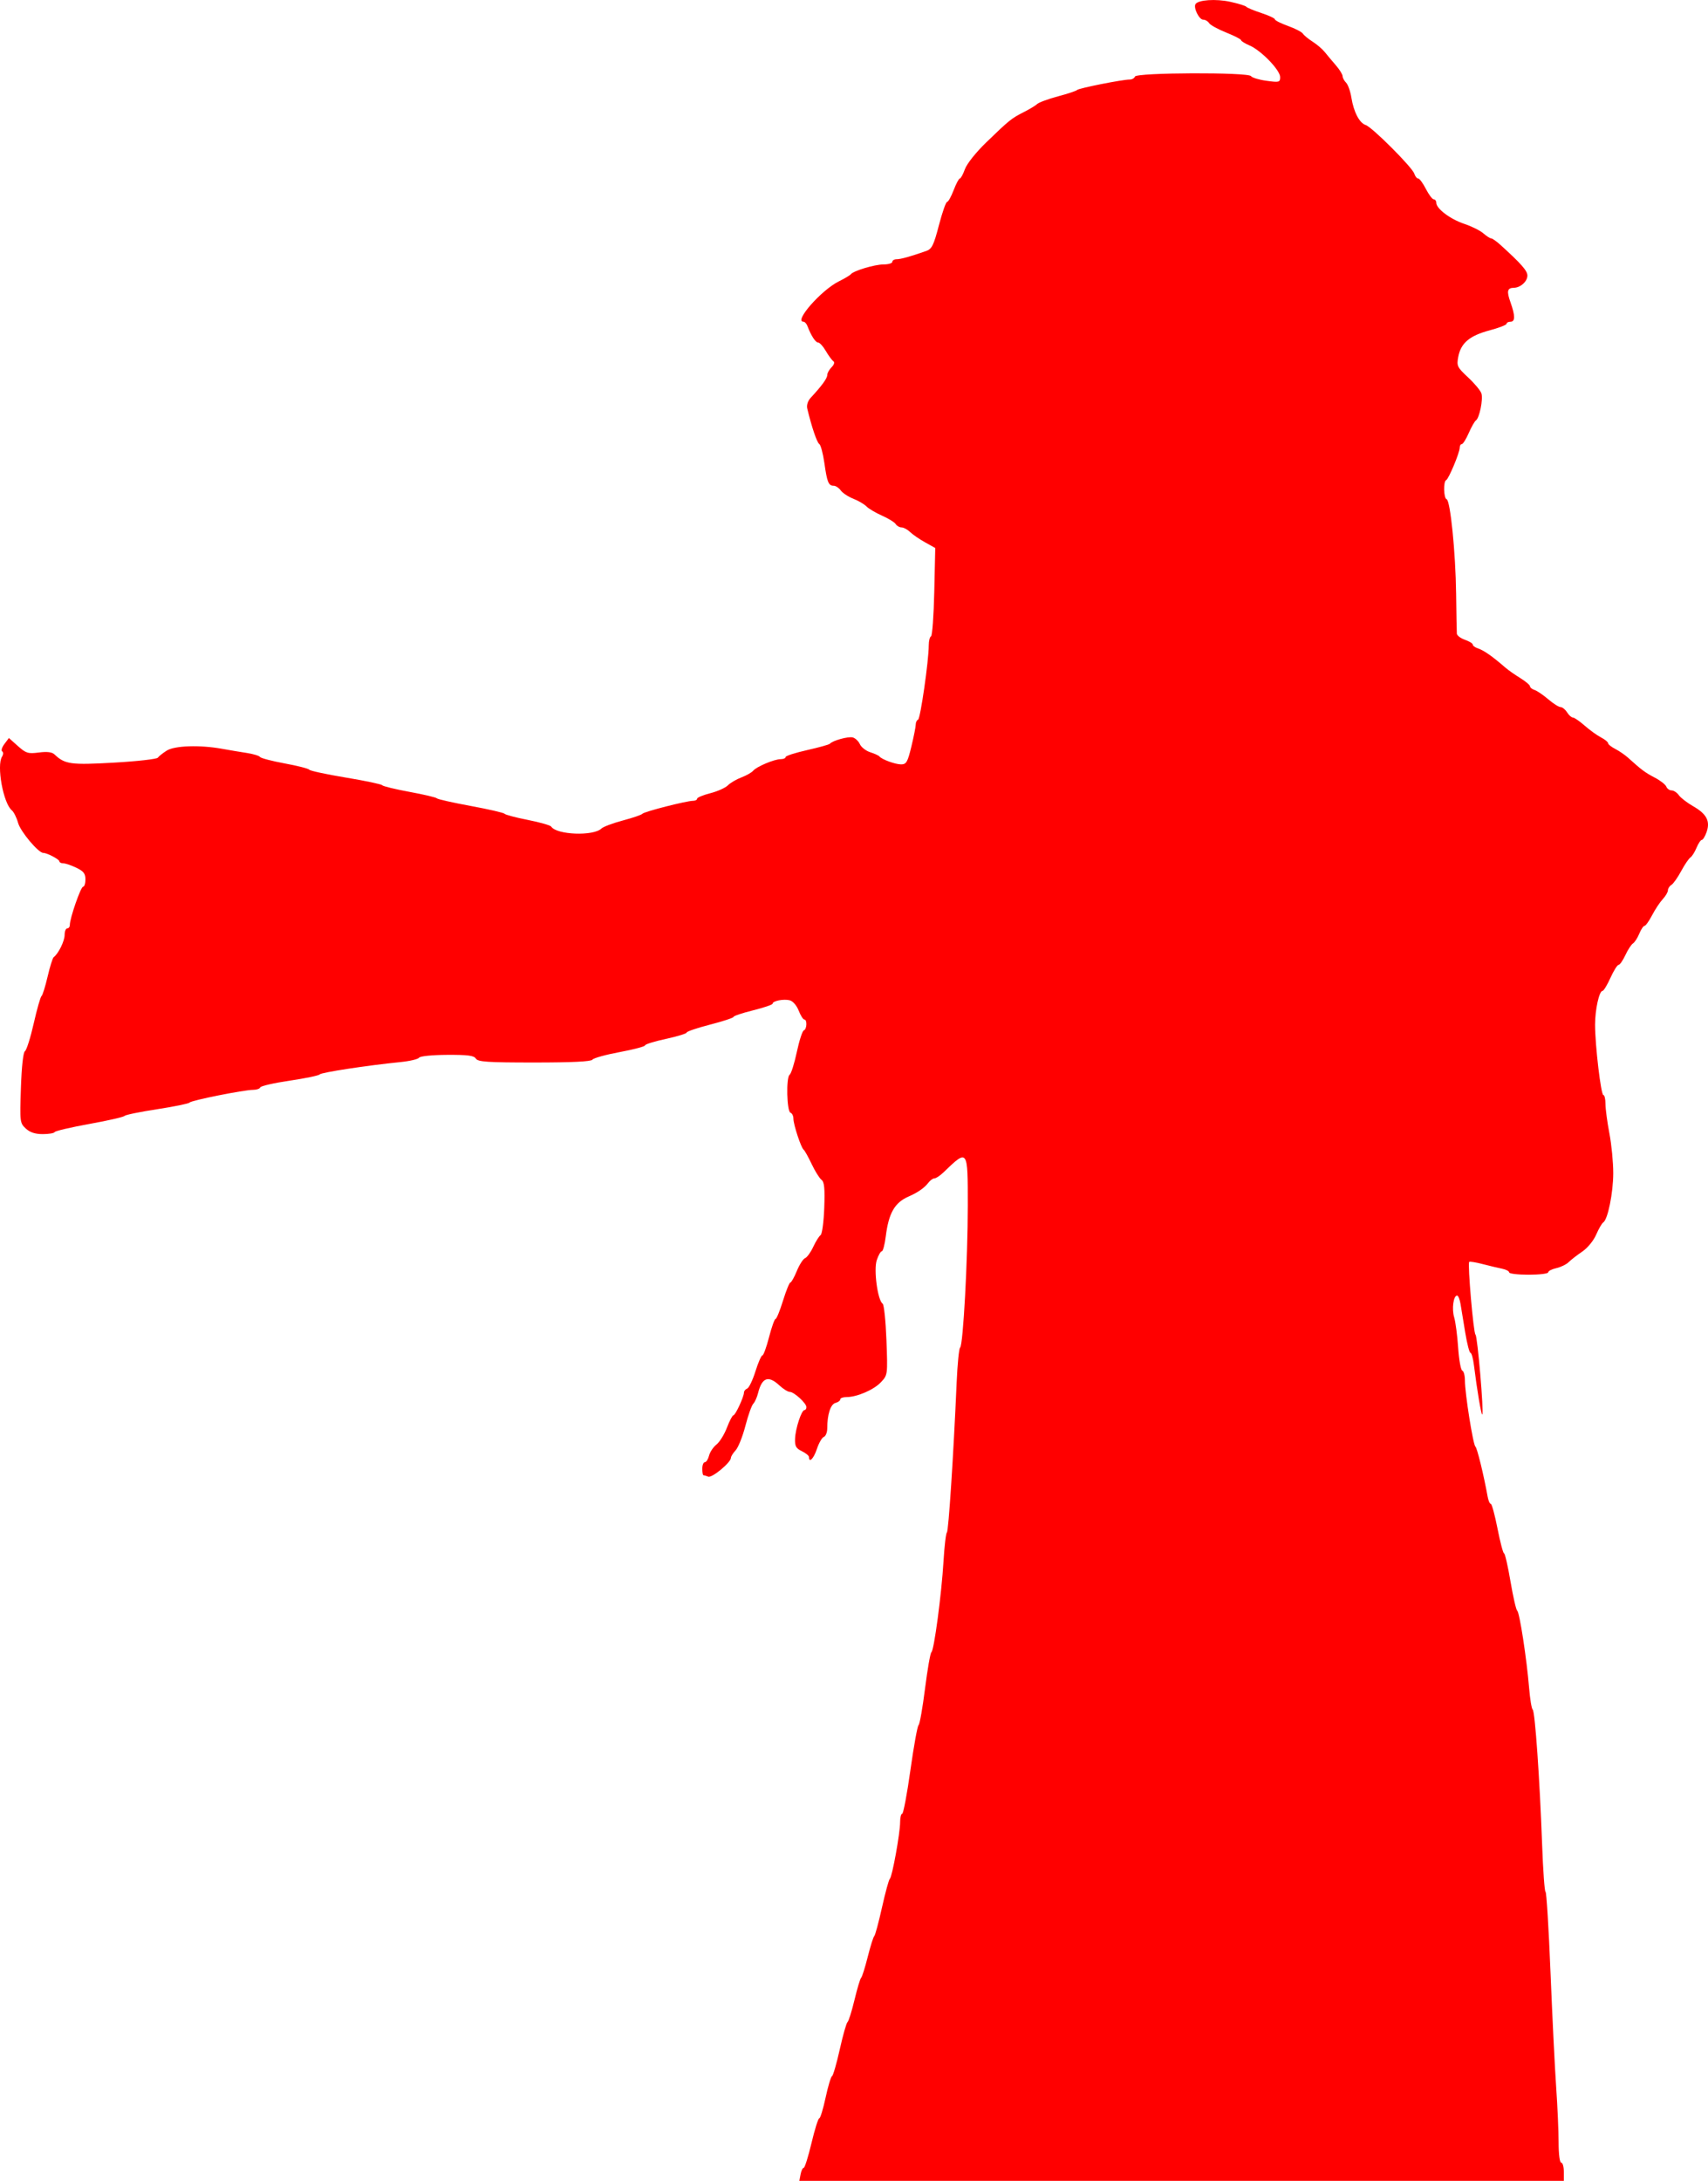 <?xml version="1.0" encoding="UTF-8" standalone="no"?>
<!-- Created with Inkscape (http://www.inkscape.org/) -->

<svg
   xmlns:dc="http://purl.org/dc/elements/1.1/"
   xmlns:cc="http://creativecommons.org/ns#"
   xmlns:rdf="http://www.w3.org/1999/02/22-rdf-syntax-ns#"
   xmlns:svg="http://www.w3.org/2000/svg"
   xmlns="http://www.w3.org/2000/svg"
   xmlns:sodipodi="http://sodipodi.sourceforge.net/DTD/sodipodi-0.dtd"
   xmlns:inkscape="http://www.inkscape.org/namespaces/inkscape"
   id="svg2"
   version="1.1"
   inkscape:version="0.48.4 r9939"
   width="535.522"
   height="683.494"
   sodipodi:docname="patchy.bmp">
  <defs
     id="defs6" />
  <sodipodi:namedview
     pagecolor="#ffffff"
     bordercolor="#666666"
     borderopacity="1"
     objecttolerance="10"
     gridtolerance="10"
     guidetolerance="10"
     inkscape:pageopacity="0"
     inkscape:pageshadow="2"
     inkscape:window-width="956"
     inkscape:window-height="1041"
     id="namedview4"
     showgrid="false"
     fit-margin-top="0"
     fit-margin-left="0"
     fit-margin-right="0"
     fit-margin-bottom="0"
     inkscape:zoom="1.2567773"
     inkscape:cx="267.76114"
     inkscape:cy="341.74709"
     inkscape:window-x="960"
     inkscape:window-y="18"
     inkscape:window-maximized="0"
     inkscape:current-layer="svg2" />
  <path
     style="fill:#ff0000"
     d="m 251.009,681.454 c 0.214,-1.122 0.658,-2.04 0.985,-2.04 0.327,0 1.424,-3.489 2.437,-7.753 1.013,-4.264 2.109,-7.753 2.435,-7.753 0.326,0 1.219,-2.911 1.983,-6.47 0.765,-3.558 1.67,-6.588 2.011,-6.733 0.341,-0.145 1.435,-3.916 2.431,-8.381 0.995,-4.465 2.09,-8.321 2.433,-8.569 0.343,-0.248 1.33,-3.388 2.193,-6.979 0.863,-3.591 1.803,-6.712 2.087,-6.937 0.285,-0.224 1.211,-3.162 2.058,-6.529 0.847,-3.366 1.771,-6.304 2.054,-6.529 0.282,-0.224 1.372,-4.264 2.422,-8.977 1.049,-4.713 2.156,-8.752 2.458,-8.977 0.72,-0.534 3.227,-14.332 3.225,-17.749 -8.1e-4,-1.459 0.293,-2.652 0.654,-2.652 0.361,0 1.519,-6.151 2.575,-13.669 1.056,-7.518 2.205,-13.859 2.554,-14.091 0.349,-0.232 1.259,-5.373 2.023,-11.425 0.764,-6.051 1.662,-11.186 1.997,-11.411 0.838,-0.562 3.182,-18.156 3.804,-28.562 0.282,-4.713 0.757,-8.752 1.057,-8.977 0.518,-0.388 2.059,-24.061 3.057,-46.924 0.254,-5.835 0.742,-10.792 1.084,-11.017 0.95,-0.624 2.412,-27.591 2.412,-44.503 0,-17.903 0.069,-17.81 -7.662,-10.377 -1.05,1.01 -2.306,1.836 -2.79,1.836 -0.484,0 -1.366,0.643 -1.959,1.428 -1.174,1.554 -3.299,3.03 -6.122,4.254 -4.389,1.902 -6.272,5.182 -7.19,12.529 -0.319,2.552 -0.876,4.639 -1.238,4.639 -0.362,0 -1.077,1.266 -1.587,2.814 -1.002,3.035 0.296,12.592 1.849,13.617 0.432,0.285 0.967,5.426 1.191,11.425 0.405,10.88 0.401,10.913 -1.724,13.185 -2.229,2.384 -7.512,4.659 -10.817,4.659 -1.066,0 -1.938,0.324 -1.938,0.721 0,0.396 -0.679,0.898 -1.508,1.115 -1.534,0.401 -2.572,3.618 -2.572,7.971 0,1.242 -0.479,2.443 -1.065,2.667 -0.586,0.225 -1.563,1.917 -2.171,3.76 -0.994,3.013 -2.477,4.557 -2.477,2.579 0,-0.424 -1.01,-1.26 -2.244,-1.856 -1.854,-0.896 -2.224,-1.578 -2.13,-3.921 0.13,-3.221 2.013,-8.957 2.942,-8.957 0.339,0 0.616,-0.417 0.616,-0.926 0,-1.232 -3.882,-4.786 -5.227,-4.786 -0.585,0 -2.054,-0.918 -3.264,-2.04 -3.461,-3.208 -5.441,-2.483 -6.678,2.445 -0.336,1.34 -1.014,2.838 -1.506,3.33 -0.492,0.492 -1.6,3.614 -2.462,6.937 -0.862,3.323 -2.234,6.758 -3.048,7.632 -0.815,0.874 -1.481,1.936 -1.481,2.36 0,1.455 -5.912,6.365 -7.11,5.905 -0.651,-0.25 -1.337,-0.454 -1.525,-0.454 -0.188,0 -0.341,-0.918 -0.341,-2.04 0,-1.122 0.36,-2.04 0.801,-2.04 0.44,0 1.032,-0.924 1.316,-2.053 0.283,-1.129 1.327,-2.692 2.32,-3.473 0.993,-0.781 2.47,-3.162 3.283,-5.292 0.813,-2.13 1.725,-3.872 2.027,-3.872 0.618,0 3.31,-5.794 3.31,-7.123 0,-0.474 0.459,-1.043 1.02,-1.264 0.561,-0.221 1.724,-2.647 2.585,-5.392 0.861,-2.745 1.84,-4.99 2.177,-4.99 0.337,0 1.275,-2.571 2.084,-5.712 0.809,-3.142 1.727,-5.712 2.039,-5.712 0.312,0 1.363,-2.571 2.335,-5.712 0.972,-3.142 2.013,-5.714 2.312,-5.716 0.299,-0.002 1.211,-1.624 2.025,-3.605 0.815,-1.981 1.98,-3.794 2.591,-4.028 0.61,-0.234 1.761,-1.825 2.557,-3.535 0.796,-1.71 1.834,-3.371 2.306,-3.691 0.472,-0.32 0.988,-4.153 1.147,-8.518 0.223,-6.135 0.027,-8.133 -0.863,-8.803 -0.633,-0.477 -2.023,-2.703 -3.088,-4.947 -1.065,-2.244 -2.194,-4.264 -2.509,-4.488 -0.8,-0.571 -3.213,-7.894 -3.213,-9.753 0,-0.845 -0.408,-1.671 -0.906,-1.837 -1.175,-0.392 -1.425,-11.12 -0.278,-11.901 0.471,-0.32 1.483,-3.52 2.249,-7.111 0.765,-3.591 1.757,-6.651 2.203,-6.801 0.969,-0.325 1.103,-3.4 0.148,-3.4 -0.365,0 -1.158,-1.26 -1.763,-2.8 -0.635,-1.619 -1.829,-2.984 -2.829,-3.235 -1.923,-0.483 -5.353,0.204 -5.353,1.071 0,0.307 -2.754,1.243 -6.12,2.082 -3.366,0.838 -6.12,1.761 -6.12,2.051 0,0.29 -3.305,1.379 -7.345,2.42 -4.04,1.041 -7.345,2.159 -7.345,2.483 0,0.324 -2.938,1.224 -6.529,2 -3.591,0.776 -6.529,1.689 -6.529,2.03 0,0.341 -3.58,1.287 -7.957,2.102 -4.376,0.815 -8.219,1.883 -8.539,2.372 -0.391,0.597 -6.38,0.89 -18.187,0.89 -14.747,0 -17.727,-0.198 -18.359,-1.221 -0.593,-0.959 -2.525,-1.211 -9.008,-1.174 -4.741,0.027 -8.488,0.407 -8.805,0.892 -0.303,0.465 -2.938,1.082 -5.856,1.372 -10.314,1.025 -24.895,3.254 -25.308,3.87 -0.23,0.343 -4.453,1.221 -9.385,1.951 -4.932,0.73 -9.089,1.676 -9.239,2.103 -0.15,0.426 -1.141,0.775 -2.203,0.775 -2.908,0 -19.485,3.313 -19.961,3.989 -0.228,0.324 -4.821,1.265 -10.207,2.091 -5.386,0.826 -9.976,1.771 -10.201,2.1 -0.224,0.329 -5.182,1.46 -11.017,2.513 -5.835,1.053 -10.731,2.199 -10.881,2.547 -0.15,0.348 -1.825,0.633 -3.722,0.633 -2.405,0 -4.022,-0.533 -5.339,-1.759 -1.833,-1.707 -1.877,-2.082 -1.516,-12.719 0.228,-6.712 0.72,-11.176 1.271,-11.516 0.495,-0.306 1.731,-4.222 2.747,-8.702 1.016,-4.481 2.114,-8.334 2.44,-8.564 0.326,-0.229 1.185,-2.97 1.909,-6.09 0.724,-3.12 1.587,-5.87 1.918,-6.111 1.456,-1.06 3.421,-5.045 3.421,-6.938 0,-1.138 0.367,-2.069 0.816,-2.069 0.449,0 0.816,-0.489 0.816,-1.087 0,-2.105 3.425,-11.97 4.156,-11.97 0.407,0 0.74,-1.034 0.74,-2.297 0,-1.826 -0.591,-2.579 -2.884,-3.672 -1.586,-0.756 -3.422,-1.375 -4.08,-1.375 -0.658,0 -1.199,-0.275 -1.203,-0.612 -0.006,-0.625 -3.869,-2.652 -5.053,-2.652 -1.543,0 -7.146,-6.675 -7.902,-9.414 -0.454,-1.646 -1.336,-3.414 -1.96,-3.929 -2.685,-2.219 -4.834,-14.028 -3.063,-16.829 0.431,-0.681 0.45,-1.395 0.044,-1.645 -0.394,-0.244 -0.082,-1.284 0.694,-2.313 l 1.411,-1.87 2.817,2.513 c 2.537,2.263 3.191,2.465 6.575,2.027 2.577,-0.333 4.116,-0.146 4.896,0.595 3.268,3.1 5.074,3.35 18.669,2.576 7.246,-0.412 13.427,-1.109 13.735,-1.55 0.308,-0.44 1.558,-1.434 2.776,-2.209 2.481,-1.578 10.387,-1.838 17.37,-0.572 2.244,0.407 5.733,0.993 7.753,1.301 2.02,0.308 3.877,0.87 4.127,1.248 0.25,0.378 3.739,1.292 7.753,2.031 4.014,0.739 7.484,1.626 7.71,1.971 0.227,0.346 5.368,1.45 11.425,2.454 6.057,1.004 11.197,2.086 11.421,2.406 0.224,0.319 4.08,1.256 8.569,2.082 4.488,0.826 8.344,1.735 8.569,2.02 0.224,0.285 4.998,1.362 10.609,2.394 5.61,1.032 10.384,2.132 10.609,2.444 0.224,0.312 3.508,1.181 7.297,1.932 3.789,0.75 7.094,1.69 7.345,2.089 1.635,2.601 13.259,3.055 15.747,0.615 0.566,-0.555 3.6,-1.694 6.742,-2.53 3.142,-0.836 5.896,-1.782 6.12,-2.102 0.449,-0.64 13.799,-4.054 15.854,-4.054 0.706,0 1.284,-0.298 1.284,-0.662 0,-0.364 1.859,-1.138 4.131,-1.72 2.272,-0.582 4.751,-1.69 5.508,-2.461 0.758,-0.771 2.663,-1.89 4.234,-2.486 1.571,-0.596 3.236,-1.54 3.701,-2.098 1.078,-1.295 6.637,-3.631 8.64,-3.631 0.843,0 1.532,-0.298 1.532,-0.662 0,-0.364 3.03,-1.343 6.733,-2.174 3.703,-0.832 6.916,-1.727 7.141,-1.99 0.848,-0.994 5.755,-2.354 7.164,-1.986 0.808,0.211 1.822,1.164 2.253,2.117 0.431,0.953 1.886,2.087 3.232,2.52 1.347,0.433 2.632,1.015 2.856,1.294 0.781,0.969 4.985,2.513 6.841,2.513 1.635,0 2.038,-0.703 3.226,-5.625 0.747,-3.094 1.358,-6.185 1.358,-6.869 0,-0.684 0.328,-1.366 0.729,-1.515 0.73,-0.272 3.351,-18.492 3.351,-23.293 0,-1.402 0.32,-2.672 0.71,-2.821 0.391,-0.15 0.85,-6.44 1.02,-13.979 l 0.31,-13.707 -3.222,-1.799 c -1.772,-0.989 -3.884,-2.441 -4.692,-3.227 -0.809,-0.785 -2.003,-1.428 -2.654,-1.428 -0.651,0 -1.477,-0.47 -1.836,-1.043 -0.359,-0.574 -2.278,-1.761 -4.265,-2.637 -1.987,-0.877 -4.19,-2.179 -4.896,-2.895 -0.706,-0.716 -2.569,-1.806 -4.14,-2.422 -1.571,-0.616 -3.336,-1.782 -3.923,-2.59 -0.587,-0.808 -1.575,-1.469 -2.196,-1.469 -1.644,0 -2.085,-1.068 -2.944,-7.133 -0.424,-2.995 -1.147,-5.677 -1.606,-5.961 -0.724,-0.447 -2.379,-5.336 -3.76,-11.104 -0.254,-1.06 0.177,-2.401 1.087,-3.383 3.495,-3.769 5.18,-6.083 5.18,-7.113 0,-0.603 0.61,-1.707 1.356,-2.453 0.819,-0.819 1.037,-1.57 0.551,-1.894 -0.443,-0.296 -1.5,-1.731 -2.348,-3.19 -0.848,-1.459 -1.927,-2.652 -2.397,-2.652 -0.825,0 -2.222,-2.132 -3.341,-5.1 -0.296,-0.785 -0.863,-1.428 -1.26,-1.428 -3.146,0 5.545,-9.904 11.112,-12.663 1.795,-0.89 3.463,-1.882 3.706,-2.206 0.811,-1.081 7.483,-3.084 10.27,-3.084 1.514,0 2.754,-0.367 2.754,-0.816 0,-0.449 0.617,-0.816 1.37,-0.816 1.278,0 4.358,-0.86 9.262,-2.586 1.768,-0.622 2.337,-1.776 3.974,-8.047 1.05,-4.026 2.203,-7.32 2.561,-7.32 0.358,0 1.282,-1.653 2.054,-3.672 0.771,-2.02 1.646,-3.672 1.944,-3.672 0.298,0 1.021,-1.327 1.607,-2.949 0.61,-1.686 3.464,-5.267 6.667,-8.365 7.225,-6.987 7.922,-7.548 11.779,-9.496 1.778,-0.898 3.677,-2.045 4.22,-2.55 0.544,-0.505 3.487,-1.584 6.541,-2.398 3.054,-0.814 5.736,-1.708 5.961,-1.987 0.439,-0.544 14.202,-3.281 16.457,-3.272 0.748,0.003 1.501,-0.417 1.673,-0.934 0.425,-1.276 35.594,-1.408 36.399,-0.137 0.306,0.483 2.483,1.14 4.84,1.461 4.027,0.548 4.284,0.478 4.284,-1.181 0,-2.179 -5.985,-8.355 -9.589,-9.895 -1.459,-0.623 -2.652,-1.368 -2.652,-1.655 0,-0.287 -2.112,-1.367 -4.692,-2.401 -2.581,-1.033 -4.986,-2.361 -5.345,-2.951 -0.359,-0.59 -1.194,-1.073 -1.856,-1.073 -1.259,0 -3.103,-3.739 -2.402,-4.872 0.83,-1.342 6.39,-1.717 10.88,-0.733 2.552,0.559 4.824,1.26 5.048,1.559 0.224,0.298 2.336,1.177 4.692,1.952 2.356,0.776 4.284,1.675 4.284,1.999 0,0.324 1.839,1.251 4.087,2.059 2.248,0.808 4.359,1.9 4.692,2.425 0.333,0.525 1.707,1.657 3.054,2.515 1.347,0.858 3.053,2.318 3.792,3.245 0.739,0.927 2.299,2.786 3.467,4.133 1.168,1.347 2.124,2.881 2.125,3.41 5.5e-4,0.529 0.491,1.452 1.09,2.051 0.599,0.599 1.344,2.683 1.655,4.632 0.727,4.548 2.534,8.021 4.497,8.644 1.998,0.634 14.6,13.238 15.234,15.237 0.266,0.839 0.819,1.525 1.229,1.525 0.409,0 1.494,1.469 2.41,3.264 0.916,1.795 2.025,3.264 2.465,3.264 0.44,0 0.799,0.49 0.799,1.089 0,1.83 4.41,5.147 8.768,6.594 2.271,0.754 4.956,2.088 5.966,2.965 1.01,0.876 2.129,1.593 2.486,1.593 0.357,0 1.678,0.934 2.935,2.076 6.492,5.896 8.407,8.075 8.407,9.568 0,1.846 -2.154,3.795 -4.236,3.835 -2.084,0.039 -2.316,1.041 -1.059,4.568 1.499,4.207 1.496,6.067 -0.009,6.067 -0.673,0 -1.224,0.29 -1.224,0.645 0,0.355 -2.421,1.291 -5.38,2.079 -6.228,1.659 -8.961,3.979 -9.77,8.29 -0.533,2.842 -0.335,3.254 3.103,6.456 2.02,1.881 3.893,4.137 4.163,5.012 0.569,1.848 -0.626,7.72 -1.718,8.444 -0.409,0.271 -1.424,2.053 -2.256,3.961 -0.832,1.908 -1.809,3.468 -2.172,3.468 -0.362,0 -0.659,0.502 -0.659,1.115 0,1.548 -3.467,9.841 -4.254,10.174 -0.92,0.39 -0.797,5.659 0.141,5.984 1.178,0.409 2.821,16.732 2.983,29.65 0.079,6.284 0.182,11.903 0.229,12.487 0.047,0.584 1.187,1.447 2.533,1.916 1.347,0.469 2.448,1.142 2.448,1.494 0,0.353 0.643,0.857 1.428,1.121 2.064,0.693 4.471,2.368 9.006,6.269 0.802,0.69 2.822,2.097 4.488,3.127 1.667,1.03 3.03,2.185 3.03,2.567 0,0.382 0.643,0.901 1.428,1.154 0.785,0.253 2.713,1.562 4.284,2.909 1.571,1.348 3.312,2.451 3.869,2.452 0.557,8.2e-4 1.472,0.736 2.032,1.634 0.561,0.898 1.39,1.638 1.843,1.645 0.453,0.007 2.109,1.146 3.68,2.531 1.571,1.385 3.866,3.041 5.1,3.68 1.234,0.639 2.244,1.457 2.244,1.819 0,0.361 1.01,1.173 2.244,1.804 1.234,0.631 3.061,1.886 4.06,2.79 4.168,3.771 5.327,4.634 8.342,6.205 1.742,0.908 3.371,2.181 3.619,2.829 0.249,0.648 0.994,1.178 1.655,1.178 0.662,0 1.683,0.675 2.27,1.5 0.586,0.825 2.609,2.384 4.494,3.463 4.218,2.416 5.396,4.67 4.213,8.063 -0.475,1.364 -1.151,2.479 -1.501,2.479 -0.35,0 -1.097,1.11 -1.659,2.468 -0.562,1.357 -1.433,2.734 -1.935,3.06 -0.502,0.326 -1.803,2.245 -2.89,4.265 -1.087,2.02 -2.464,3.966 -3.06,4.325 -0.596,0.359 -1.083,1.116 -1.083,1.682 0,0.566 -0.73,1.813 -1.621,2.77 -0.892,0.957 -2.398,3.23 -3.347,5.05 -0.949,1.82 -2.011,3.31 -2.36,3.31 -0.349,0 -1.095,1.11 -1.657,2.468 -0.562,1.357 -1.453,2.734 -1.979,3.06 -0.526,0.326 -1.597,1.97 -2.379,3.653 -0.782,1.683 -1.742,3.06 -2.134,3.06 -0.391,0 -1.541,1.836 -2.555,4.08 -1.014,2.244 -2.129,4.08 -2.476,4.08 -1.045,0 -2.332,5.823 -2.337,10.571 -0.007,6.436 1.84,22.071 2.607,22.071 0.359,0 0.652,1.253 0.652,2.784 0,1.531 0.551,5.663 1.224,9.181 0.673,3.518 1.22,9.151 1.214,12.517 -0.01,6.177 -1.708,14.546 -3.131,15.433 -0.424,0.264 -1.422,1.985 -2.218,3.824 -0.821,1.897 -2.7,4.192 -4.345,5.304 -1.594,1.079 -3.514,2.566 -4.267,3.306 -0.753,0.74 -2.507,1.595 -3.9,1.901 -1.392,0.306 -2.531,0.894 -2.531,1.307 0,0.413 -2.754,0.751 -6.12,0.751 -3.366,0 -6.12,-0.326 -6.12,-0.723 0,-0.398 -1.01,-0.924 -2.244,-1.17 -1.234,-0.246 -3.988,-0.9 -6.119,-1.454 -2.131,-0.554 -4.007,-0.854 -4.168,-0.666 -0.54,0.629 1.339,22.37 1.969,22.786 0.634,0.418 2.677,24.476 2.125,25.028 -0.296,0.296 -1.658,-7.763 -2.608,-15.442 -0.264,-2.132 -0.751,-3.876 -1.083,-3.876 -0.332,0 -1.071,-2.846 -1.643,-6.325 -0.572,-3.478 -1.236,-7.518 -1.476,-8.977 -0.24,-1.459 -0.724,-2.652 -1.075,-2.652 -1.151,0 -1.72,4.191 -0.925,6.815 0.428,1.414 0.991,5.69 1.25,9.503 0.259,3.813 0.843,7.057 1.298,7.209 0.454,0.151 0.826,1.553 0.826,3.115 0,4.023 2.572,20.2 3.289,20.69 0.521,0.356 2.643,9.04 3.838,15.709 0.221,1.234 0.665,2.244 0.986,2.244 0.321,0 1.27,3.489 2.108,7.753 0.838,4.264 1.76,7.753 2.048,7.753 0.288,0 1.193,3.948 2.012,8.773 0.819,4.825 1.768,8.961 2.11,9.19 0.731,0.491 2.976,15.054 3.731,24.201 0.29,3.516 0.796,6.576 1.125,6.8 0.723,0.493 2.215,21.832 2.953,42.231 0.296,8.191 0.78,14.893 1.075,14.893 0.295,0 0.994,11.292 1.553,25.094 0.559,13.802 1.36,30.052 1.78,36.111 0.42,6.059 0.765,13.863 0.767,17.341 0.002,3.67 0.346,6.324 0.819,6.324 0.449,0 0.816,1.285 0.816,2.856 l 0,2.856 -119.848,0 -119.848,0 0.39,-2.04 0,0 z"
     id="path2987"
     inkscape:connector-curvature="0" />
</svg>
